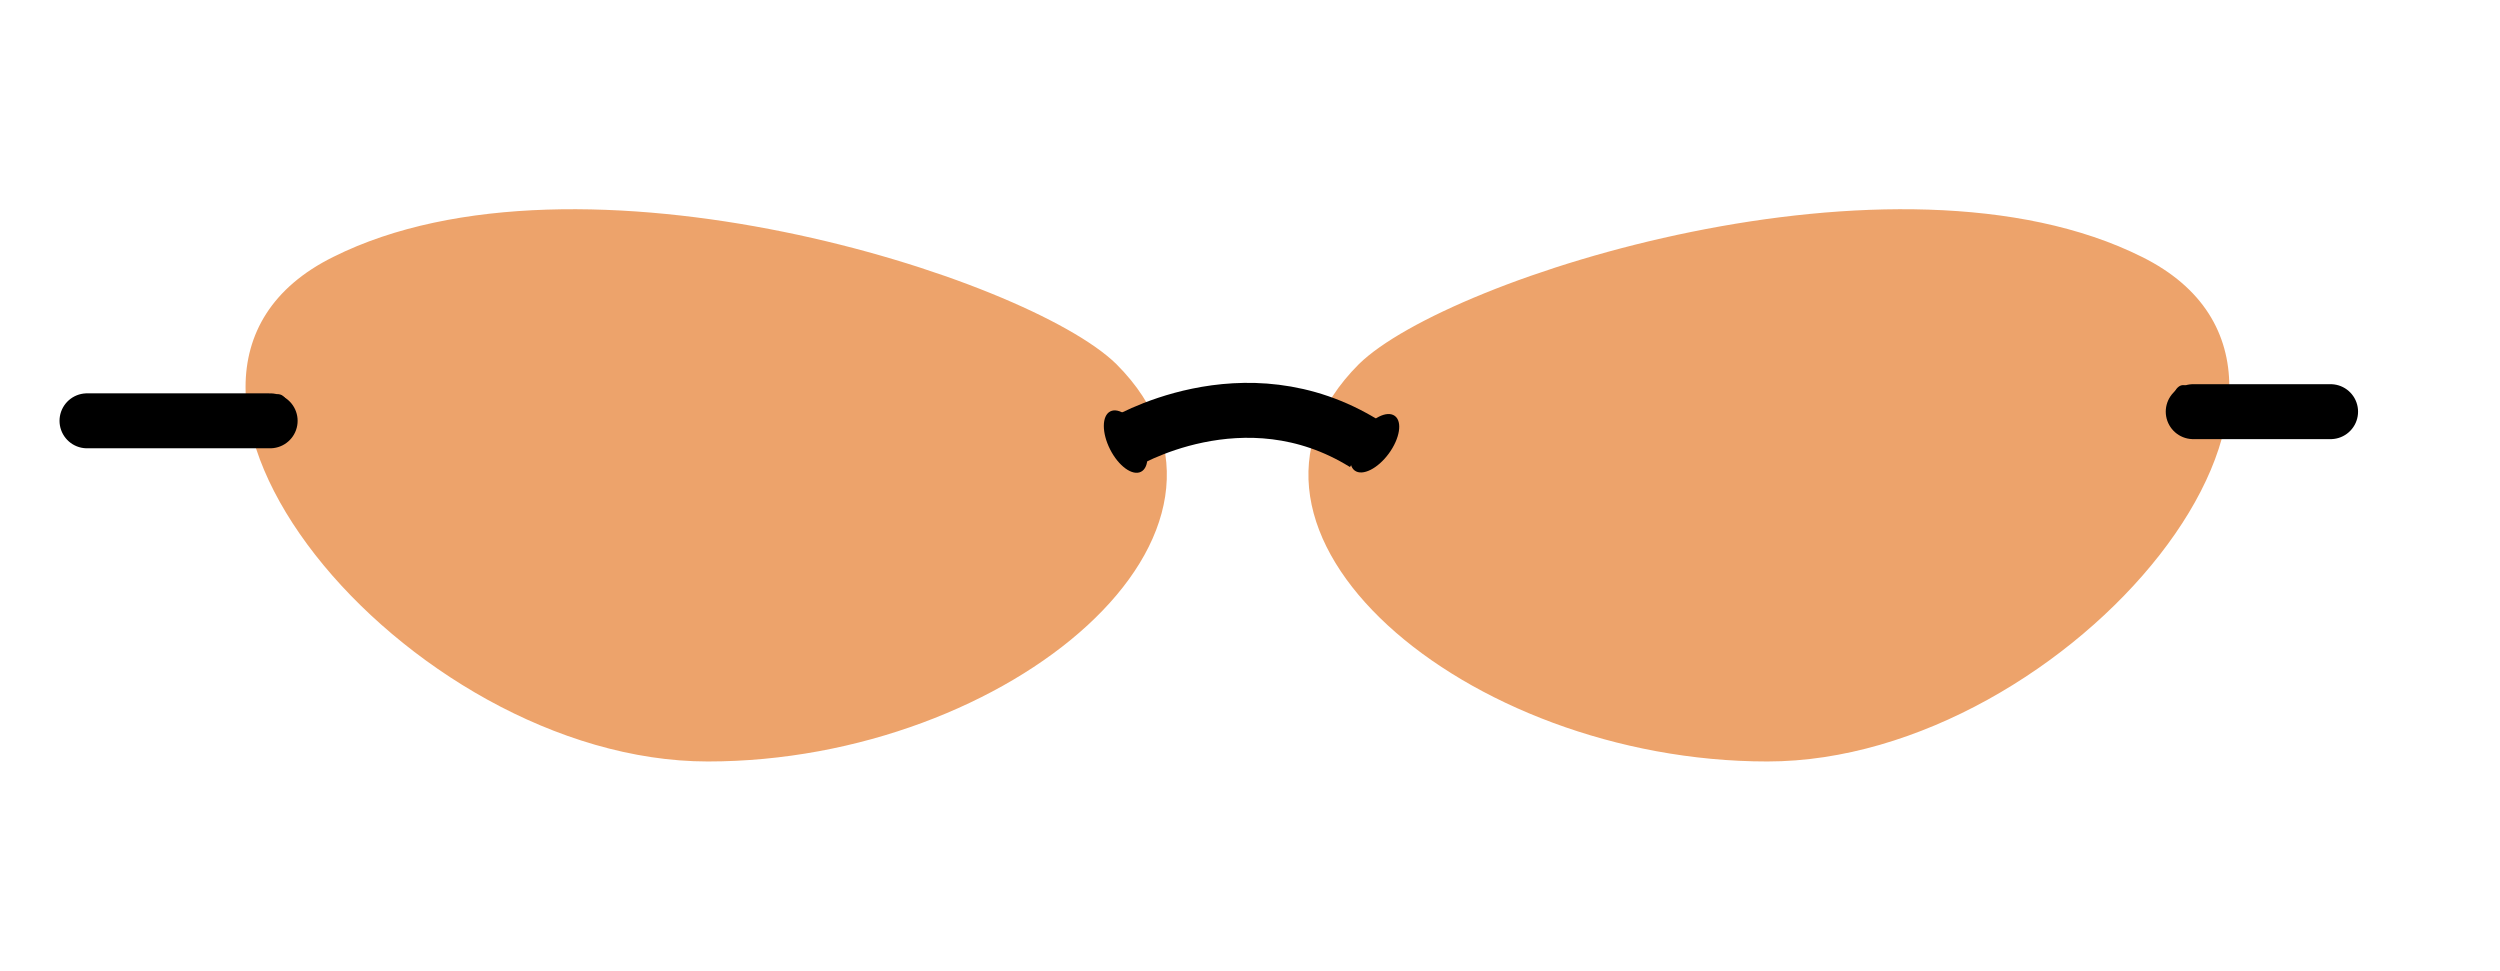 <?xml version="1.0" encoding="utf-8"?>
<!-- Generator: Adobe Illustrator 19.0.0, SVG Export Plug-In . SVG Version: 6.00 Build 0)  -->
<svg version="1.1" id="Layer_1" xmlns="http://www.w3.org/2000/svg" xmlns:xlink="http://www.w3.org/1999/xlink" x="0px" y="0px"
	 viewBox="-343 228 273 106" enable-background="new -343 228 273 106" xml:space="preserve">
<path id="XMLID_638_" fill="#EDA36B" d="M-306.6,256.053c26.8-13.4,75.8,2.2,85.5,11.7c18.2,18.2-11.7,43.4-44.6,43.4
	S-333.5,269.353-306.6,256.053z"/>
<path id="XMLID_637_" fill="#EDA36B" d="M-109.1,256.053c-26.8-13.4-75.8,2.2-85.5,11.7c-18.2,18.2,11.7,43.4,44.6,43.4
	S-82.3,269.353-109.1,256.053z"/>
<path id="XMLID_636_" fill="none" stroke="#000000" stroke-width="6" stroke-miterlimit="10" d="M-220.5,276.453
	c0,0,13.3-8.2,26.5,0"/>
<line id="XMLID_635_" fill="none" stroke="#000000" stroke-width="6" stroke-linecap="round" stroke-linejoin="round" stroke-miterlimit="10" x1="-103.5" y1="272.953" x2="-88.5" y2="272.953"/>
<line id="XMLID_634_" fill="none" stroke="#000000" stroke-width="6" stroke-linecap="round" stroke-linejoin="round" stroke-miterlimit="10" x1="-313.5" y1="273.953" x2="-333.5" y2="273.953"/>
<ellipse id="XMLID_633_" transform="matrix(-0.807 -0.591 0.591 -0.807 -511.945 385.386)" cx="-192.979" cy="276.374" rx="1.9" ry="3.7"/>
<ellipse id="XMLID_632_" transform="matrix(0.891 -0.453 0.453 0.891 -149.235 -69.723)" cx="-220.036" cy="276.395" rx="1.9" ry="3.7"/>
<ellipse id="XMLID_631_" cx="-104.6" cy="272.453" rx="1.3" ry="2.4"/>
<ellipse id="XMLID_630_" cx="-312.6" cy="273.453" rx="1.3" ry="2.4"/>
</svg>
